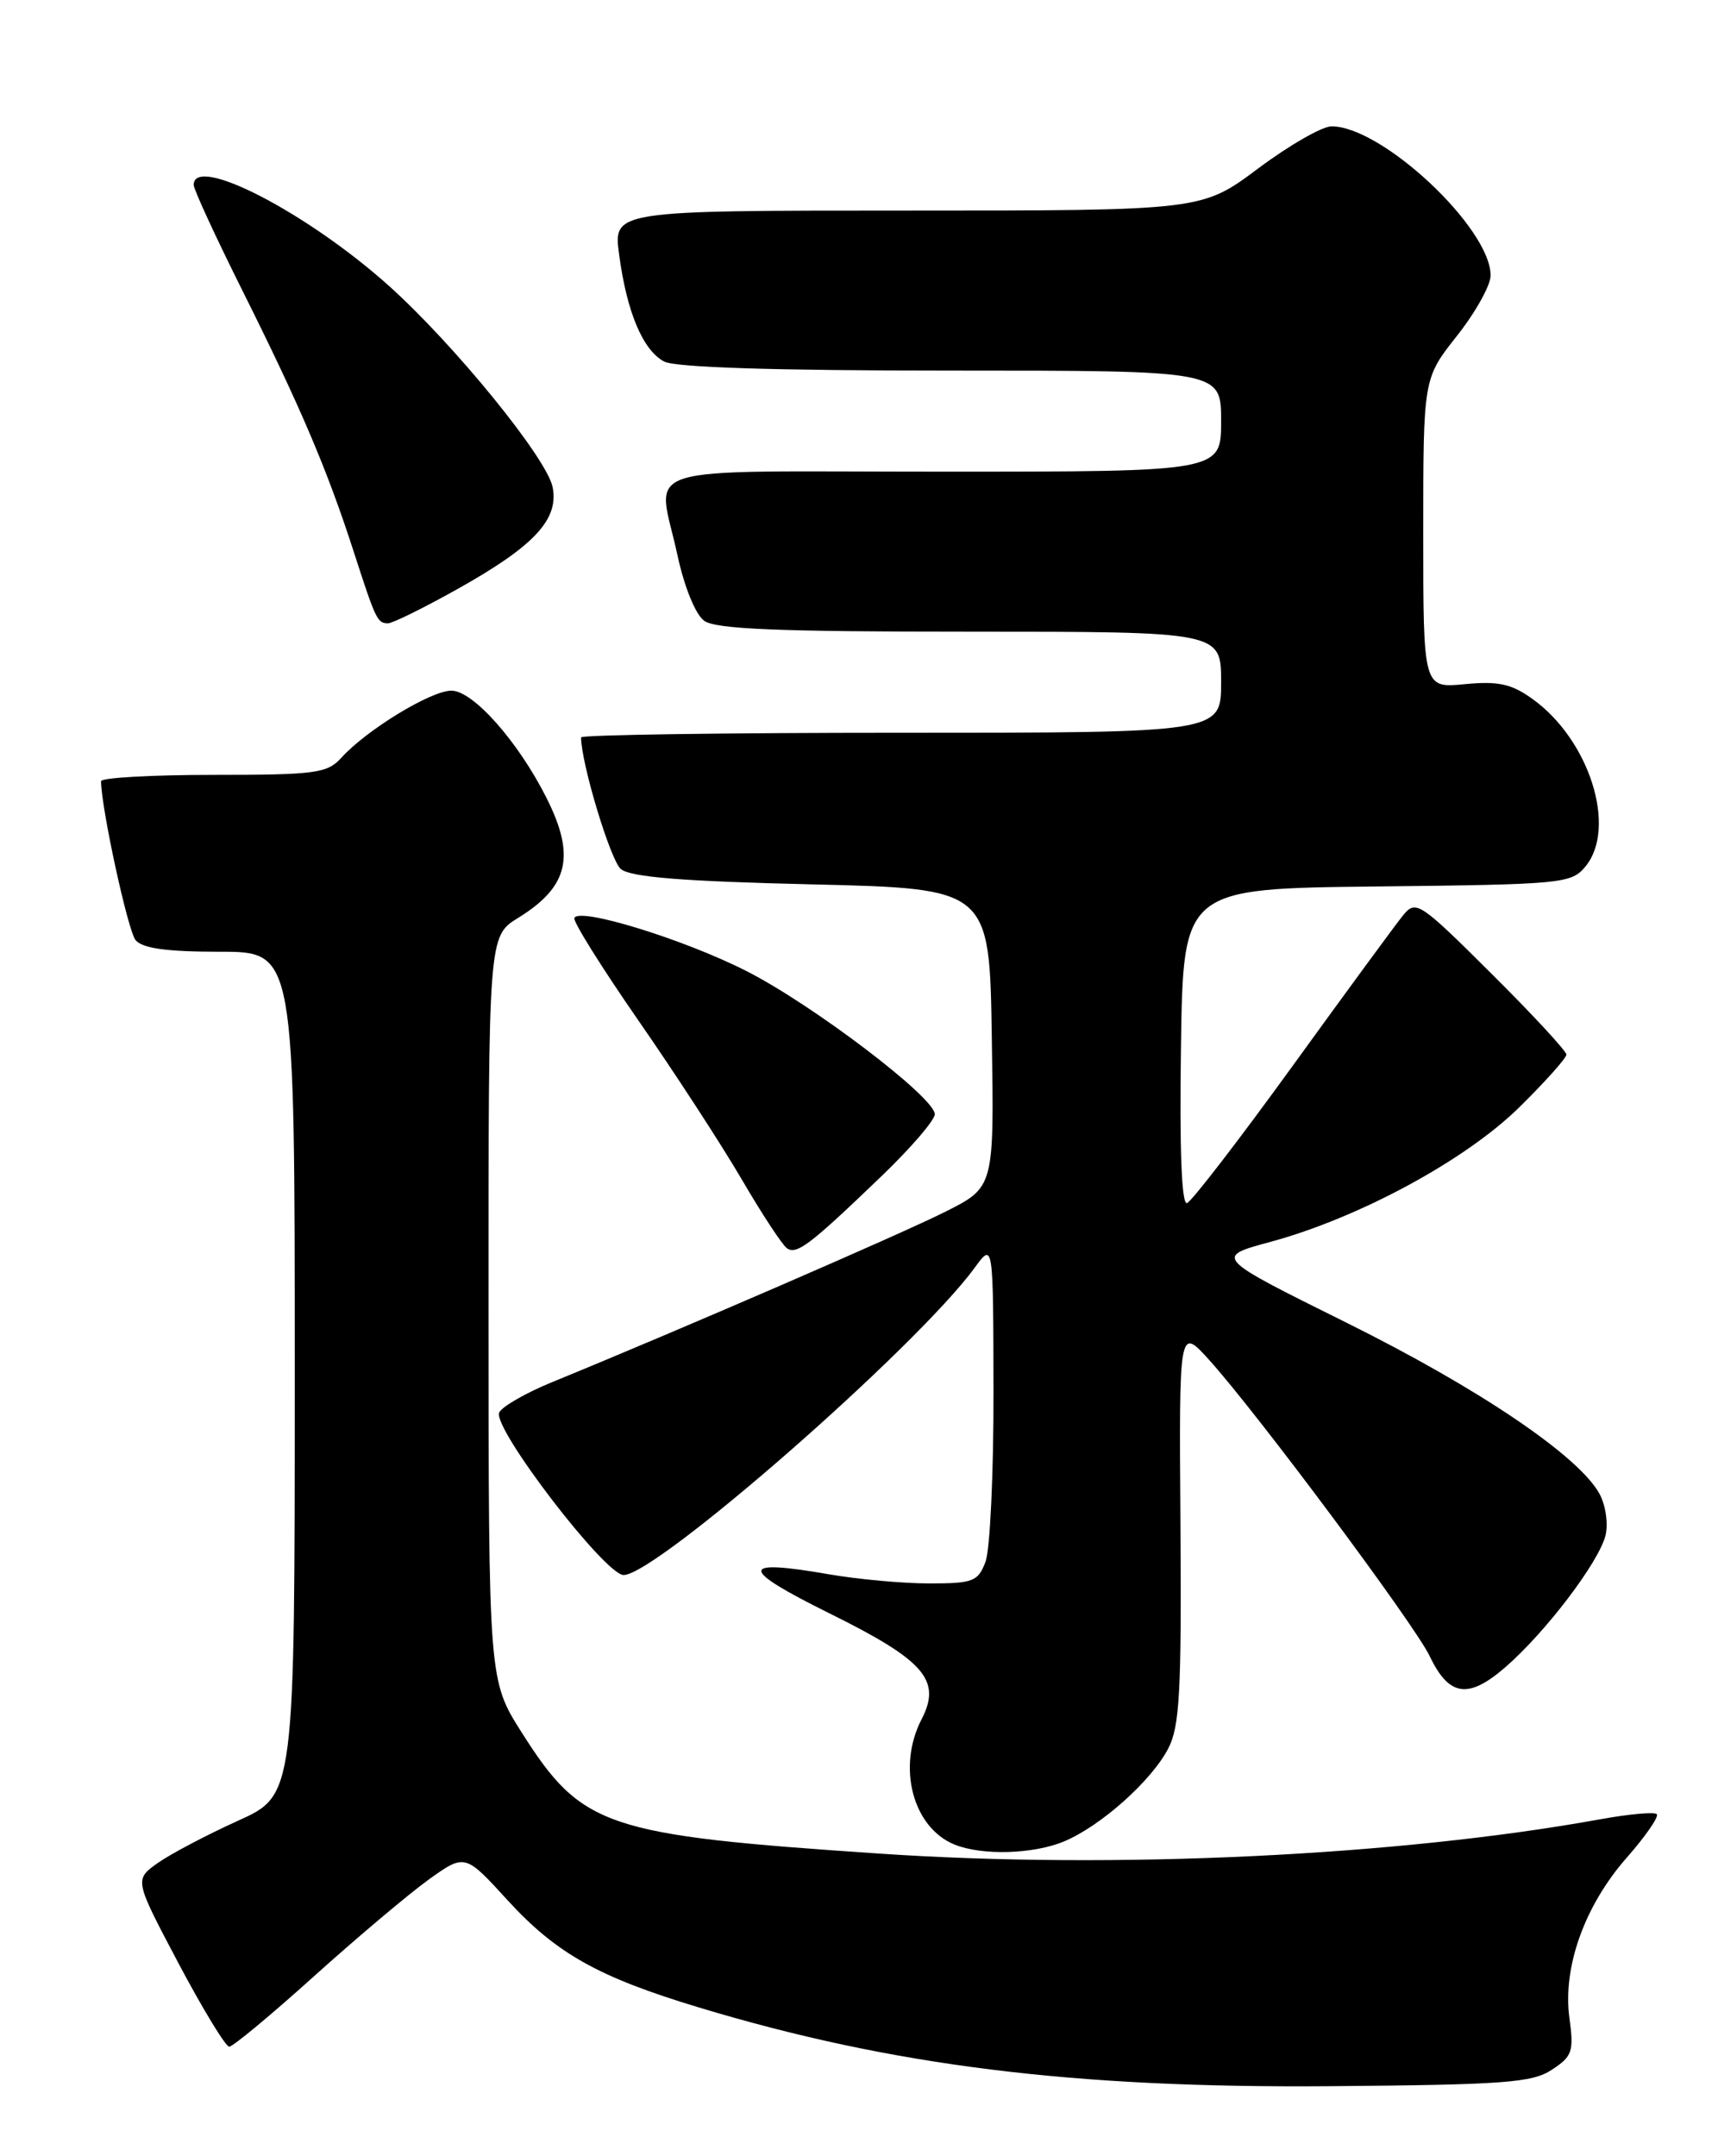 <?xml version="1.0" encoding="UTF-8" standalone="no"?>
<!DOCTYPE svg PUBLIC "-//W3C//DTD SVG 1.1//EN" "http://www.w3.org/Graphics/SVG/1.1/DTD/svg11.dtd" >
<svg xmlns="http://www.w3.org/2000/svg" xmlns:xlink="http://www.w3.org/1999/xlink" version="1.1" viewBox="0 0 204 256">
 <g >
 <path fill="currentColor"
d=" M 184.27 245.74 C 186.70 244.15 186.90 243.57 186.36 239.61 C 185.53 233.58 188.16 226.24 193.18 220.54 C 195.42 217.99 197.01 215.68 196.73 215.39 C 196.44 215.11 193.42 215.38 190.02 216.00 C 166.02 220.35 132.34 221.96 104.50 220.08 C 71.82 217.88 69.10 216.96 61.95 205.70 C 58.02 199.50 58.02 199.50 58.01 155.33 C 58.00 111.16 58.00 111.16 61.51 108.99 C 67.52 105.28 68.38 101.65 64.88 94.71 C 61.51 88.02 56.17 82.00 53.60 82.00 C 51.17 82.00 43.51 86.67 40.52 89.98 C 38.86 91.81 37.47 92.00 25.35 92.00 C 18.01 92.00 12.00 92.34 12.00 92.75 C 12.01 95.89 15.18 110.51 16.10 111.62 C 16.92 112.60 19.78 113.00 26.12 113.00 C 35.00 113.00 35.00 113.00 35.00 163.06 C 35.00 213.13 35.00 213.13 28.25 216.18 C 24.54 217.86 20.25 220.12 18.72 221.20 C 15.95 223.18 15.95 223.18 21.19 233.09 C 24.08 238.54 26.79 243.00 27.22 243.00 C 27.65 243.00 32.17 239.25 37.25 234.67 C 42.34 230.09 48.46 224.93 50.85 223.20 C 55.21 220.07 55.21 220.07 60.26 225.60 C 66.07 231.95 71.05 234.74 83.01 238.35 C 105.93 245.27 127.43 247.94 158.04 247.69 C 178.62 247.52 181.93 247.28 184.27 245.74 Z  M 126.35 218.63 C 130.71 216.80 136.71 211.46 138.72 207.60 C 140.08 204.98 140.30 200.89 140.17 181.00 C 140.00 157.50 140.00 157.50 143.61 161.50 C 149.32 167.83 167.99 192.91 169.76 196.62 C 172.06 201.44 174.35 201.77 178.78 197.92 C 183.54 193.78 189.84 185.49 190.64 182.31 C 190.98 180.95 190.67 178.75 189.95 177.40 C 187.55 172.92 175.66 164.87 159.84 157.02 C 144.18 149.25 144.18 149.25 150.84 147.45 C 161.34 144.61 174.01 137.76 180.39 131.48 C 183.48 128.44 186.00 125.62 186.00 125.21 C 186.00 124.80 182.00 120.47 177.10 115.60 C 168.63 107.17 168.13 106.83 166.65 108.62 C 165.80 109.65 159.90 117.70 153.53 126.50 C 147.16 135.30 141.50 142.65 140.95 142.84 C 140.31 143.06 140.05 136.53 140.23 124.34 C 140.50 105.50 140.50 105.50 163.50 105.25 C 185.53 105.01 186.57 104.91 188.25 102.89 C 192.06 98.29 188.73 87.79 181.92 82.95 C 179.46 81.19 177.89 80.85 173.93 81.23 C 169.00 81.71 169.00 81.71 169.00 63.32 C 169.00 44.94 169.00 44.94 173.00 39.88 C 175.20 37.10 177.00 33.87 177.00 32.71 C 177.00 27.08 164.12 15.00 158.11 15.00 C 157.00 15.00 153.08 17.25 149.40 20.00 C 142.71 25.00 142.71 25.00 107.76 25.00 C 72.81 25.00 72.81 25.00 73.52 30.25 C 74.43 37.06 76.33 41.57 78.85 42.92 C 80.18 43.63 91.88 44.00 112.93 44.00 C 145.00 44.00 145.00 44.00 145.00 50.00 C 145.00 56.00 145.00 56.00 112.00 56.00 C 74.41 56.00 78.07 54.84 80.45 65.95 C 81.26 69.69 82.58 72.95 83.61 73.70 C 84.97 74.70 92.36 75.00 115.19 75.00 C 145.00 75.00 145.00 75.00 145.00 81.00 C 145.00 87.00 145.00 87.00 107.00 87.00 C 86.10 87.00 69.00 87.25 69.00 87.55 C 69.00 90.60 72.49 102.16 73.72 103.18 C 74.87 104.14 81.02 104.64 96.40 105.00 C 117.50 105.50 117.50 105.50 117.77 123.22 C 118.05 140.95 118.05 140.95 112.27 143.86 C 107.07 146.48 80.62 157.94 65.63 164.07 C 62.40 165.39 59.54 167.04 59.27 167.73 C 58.54 169.64 71.85 187.00 74.05 187.00 C 77.94 187.00 108.85 159.95 115.75 150.50 C 117.94 147.50 117.94 147.50 117.97 165.18 C 117.99 174.91 117.56 184.02 117.02 185.43 C 116.14 187.77 115.55 188.00 110.36 188.00 C 107.23 188.00 101.85 187.51 98.41 186.91 C 87.71 185.05 87.73 186.22 98.49 191.55 C 109.79 197.14 111.83 199.49 109.43 204.13 C 106.49 209.81 108.39 217.00 113.36 219.01 C 116.64 220.33 122.70 220.15 126.35 218.63 Z  M 104.75 139.57 C 108.19 136.26 111.00 132.99 111.00 132.29 C 111.00 130.30 96.48 119.27 88.61 115.28 C 81.16 111.50 68.71 107.67 68.20 109.00 C 68.04 109.43 71.46 114.89 75.79 121.14 C 80.13 127.39 85.65 135.88 88.06 140.00 C 90.46 144.12 92.89 147.81 93.44 148.20 C 94.61 149.01 96.17 147.82 104.75 139.57 Z  M 54.28 69.96 C 63.41 64.86 66.39 61.68 65.62 57.83 C 64.93 54.40 53.97 40.93 46.16 33.92 C 36.48 25.24 23.00 18.28 23.00 21.96 C 23.00 22.49 25.65 28.23 28.89 34.71 C 35.70 48.36 38.84 55.72 42.00 65.50 C 44.64 73.66 44.81 74.00 46.09 74.00 C 46.62 74.00 50.31 72.18 54.28 69.96 Z "/>
</g>
</svg>